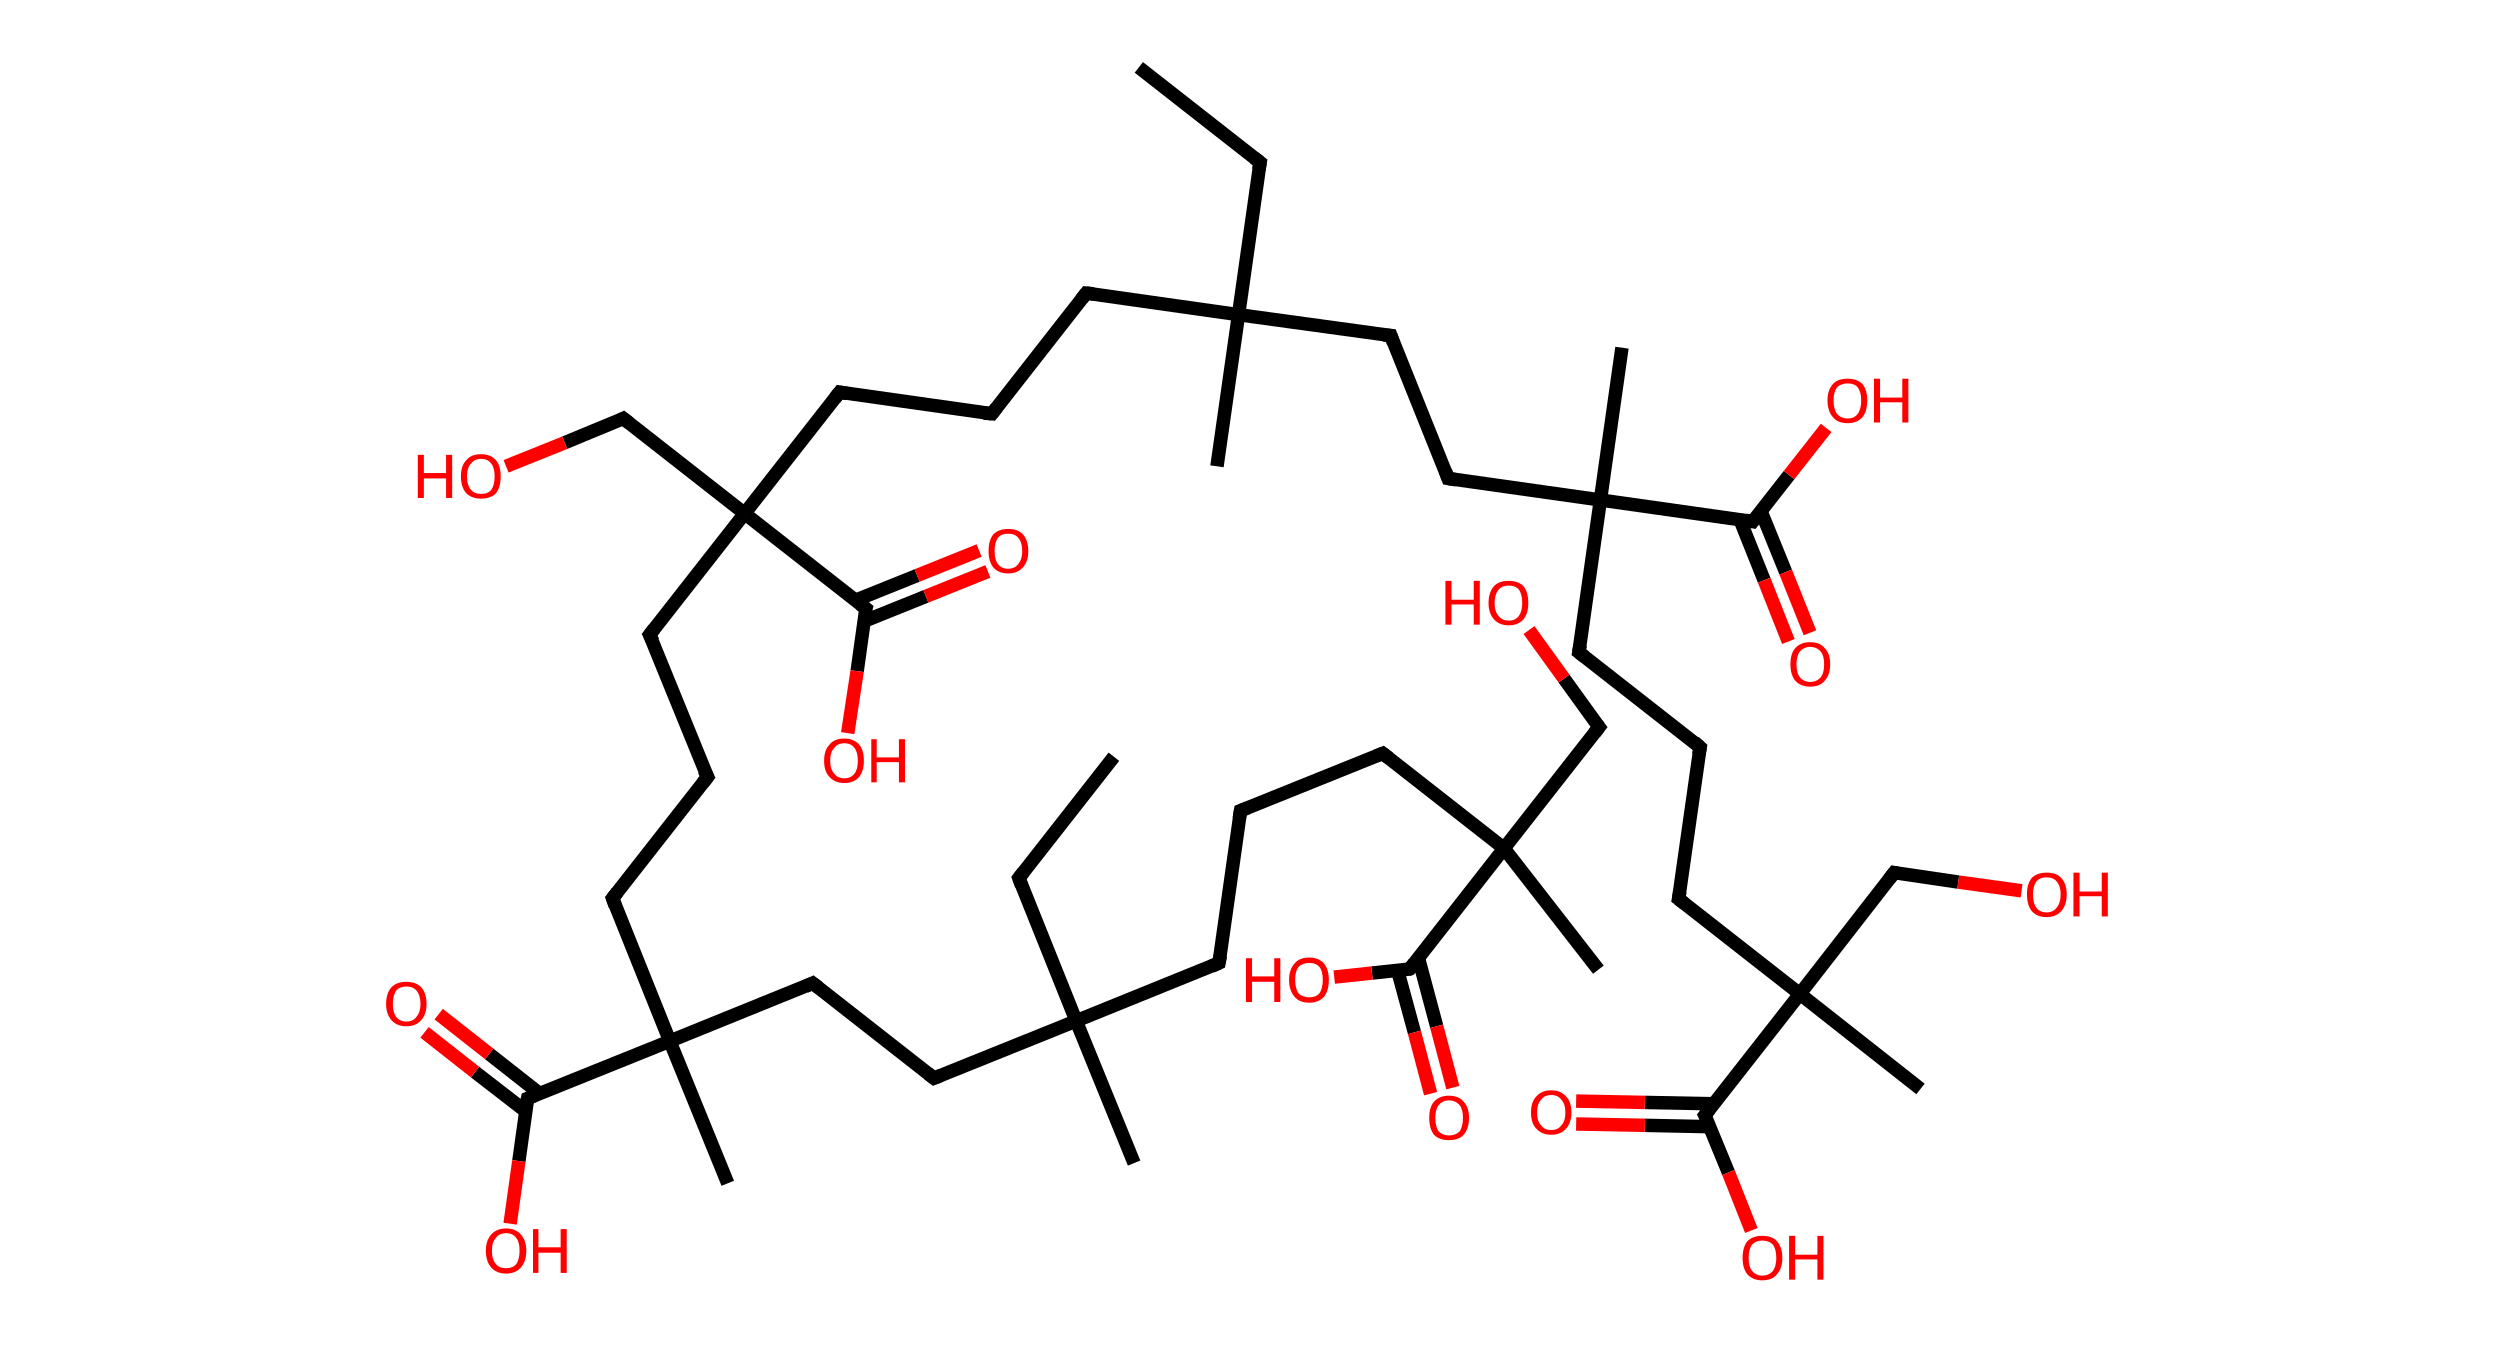 <?xml version='1.0' encoding='ASCII' standalone='yes'?>
<svg xmlns="http://www.w3.org/2000/svg" xmlns:rdkit="http://www.rdkit.org/xml" xmlns:xlink="http://www.w3.org/1999/xlink" version="1.1" baseProfile="full" xml:space="preserve" width="371px" height="200px" viewBox="0 0 371 200">
<!-- END OF HEADER -->
<rect style="opacity:1.0;fill:#FFFFFF;stroke:none" width="371.0" height="200.0" x="0.0" y="0.0"> </rect>
<path class="bond-0 atom-0 atom-1" d="M 169.0,10.0 L 187.0,24.1" style="fill:none;fill-rule:evenodd;stroke:#000000;stroke-width:2.0px;stroke-linecap:butt;stroke-linejoin:miter;stroke-opacity:1"/>
<path class="bond-1 atom-1 atom-2" d="M 187.0,24.1 L 183.8,46.7" style="fill:none;fill-rule:evenodd;stroke:#000000;stroke-width:2.0px;stroke-linecap:butt;stroke-linejoin:miter;stroke-opacity:1"/>
<path class="bond-2 atom-2 atom-3" d="M 183.8,46.7 L 180.6,69.2" style="fill:none;fill-rule:evenodd;stroke:#000000;stroke-width:2.0px;stroke-linecap:butt;stroke-linejoin:miter;stroke-opacity:1"/>
<path class="bond-3 atom-2 atom-4" d="M 183.8,46.7 L 161.2,43.5" style="fill:none;fill-rule:evenodd;stroke:#000000;stroke-width:2.0px;stroke-linecap:butt;stroke-linejoin:miter;stroke-opacity:1"/>
<path class="bond-4 atom-4 atom-5" d="M 161.2,43.5 L 147.2,61.4" style="fill:none;fill-rule:evenodd;stroke:#000000;stroke-width:2.0px;stroke-linecap:butt;stroke-linejoin:miter;stroke-opacity:1"/>
<path class="bond-5 atom-5 atom-6" d="M 147.2,61.4 L 124.6,58.2" style="fill:none;fill-rule:evenodd;stroke:#000000;stroke-width:2.0px;stroke-linecap:butt;stroke-linejoin:miter;stroke-opacity:1"/>
<path class="bond-6 atom-6 atom-7" d="M 124.6,58.2 L 110.5,76.2" style="fill:none;fill-rule:evenodd;stroke:#000000;stroke-width:2.0px;stroke-linecap:butt;stroke-linejoin:miter;stroke-opacity:1"/>
<path class="bond-7 atom-7 atom-8" d="M 110.5,76.2 L 92.5,62.1" style="fill:none;fill-rule:evenodd;stroke:#000000;stroke-width:2.0px;stroke-linecap:butt;stroke-linejoin:miter;stroke-opacity:1"/>
<path class="bond-8 atom-8 atom-9" d="M 92.5,62.1 L 83.8,65.7" style="fill:none;fill-rule:evenodd;stroke:#000000;stroke-width:2.0px;stroke-linecap:butt;stroke-linejoin:miter;stroke-opacity:1"/>
<path class="bond-8 atom-8 atom-9" d="M 83.8,65.7 L 75.1,69.2" style="fill:none;fill-rule:evenodd;stroke:#FF0000;stroke-width:2.0px;stroke-linecap:butt;stroke-linejoin:miter;stroke-opacity:1"/>
<path class="bond-9 atom-7 atom-10" d="M 110.5,76.2 L 96.4,94.2" style="fill:none;fill-rule:evenodd;stroke:#000000;stroke-width:2.0px;stroke-linecap:butt;stroke-linejoin:miter;stroke-opacity:1"/>
<path class="bond-10 atom-10 atom-11" d="M 96.4,94.2 L 105.0,115.3" style="fill:none;fill-rule:evenodd;stroke:#000000;stroke-width:2.0px;stroke-linecap:butt;stroke-linejoin:miter;stroke-opacity:1"/>
<path class="bond-11 atom-11 atom-12" d="M 105.0,115.3 L 90.9,133.3" style="fill:none;fill-rule:evenodd;stroke:#000000;stroke-width:2.0px;stroke-linecap:butt;stroke-linejoin:miter;stroke-opacity:1"/>
<path class="bond-12 atom-12 atom-13" d="M 90.9,133.3 L 99.4,154.5" style="fill:none;fill-rule:evenodd;stroke:#000000;stroke-width:2.0px;stroke-linecap:butt;stroke-linejoin:miter;stroke-opacity:1"/>
<path class="bond-13 atom-13 atom-14" d="M 99.4,154.5 L 108.0,175.6" style="fill:none;fill-rule:evenodd;stroke:#000000;stroke-width:2.0px;stroke-linecap:butt;stroke-linejoin:miter;stroke-opacity:1"/>
<path class="bond-14 atom-13 atom-15" d="M 99.4,154.5 L 120.6,145.9" style="fill:none;fill-rule:evenodd;stroke:#000000;stroke-width:2.0px;stroke-linecap:butt;stroke-linejoin:miter;stroke-opacity:1"/>
<path class="bond-15 atom-15 atom-16" d="M 120.6,145.9 L 138.6,160.0" style="fill:none;fill-rule:evenodd;stroke:#000000;stroke-width:2.0px;stroke-linecap:butt;stroke-linejoin:miter;stroke-opacity:1"/>
<path class="bond-16 atom-16 atom-17" d="M 138.6,160.0 L 159.7,151.5" style="fill:none;fill-rule:evenodd;stroke:#000000;stroke-width:2.0px;stroke-linecap:butt;stroke-linejoin:miter;stroke-opacity:1"/>
<path class="bond-17 atom-17 atom-18" d="M 159.7,151.5 L 168.3,172.6" style="fill:none;fill-rule:evenodd;stroke:#000000;stroke-width:2.0px;stroke-linecap:butt;stroke-linejoin:miter;stroke-opacity:1"/>
<path class="bond-18 atom-17 atom-19" d="M 159.7,151.5 L 151.2,130.3" style="fill:none;fill-rule:evenodd;stroke:#000000;stroke-width:2.0px;stroke-linecap:butt;stroke-linejoin:miter;stroke-opacity:1"/>
<path class="bond-19 atom-19 atom-20" d="M 151.2,130.3 L 165.3,112.3" style="fill:none;fill-rule:evenodd;stroke:#000000;stroke-width:2.0px;stroke-linecap:butt;stroke-linejoin:miter;stroke-opacity:1"/>
<path class="bond-20 atom-17 atom-21" d="M 159.7,151.5 L 180.9,142.9" style="fill:none;fill-rule:evenodd;stroke:#000000;stroke-width:2.0px;stroke-linecap:butt;stroke-linejoin:miter;stroke-opacity:1"/>
<path class="bond-21 atom-21 atom-22" d="M 180.9,142.9 L 184.1,120.3" style="fill:none;fill-rule:evenodd;stroke:#000000;stroke-width:2.0px;stroke-linecap:butt;stroke-linejoin:miter;stroke-opacity:1"/>
<path class="bond-22 atom-22 atom-23" d="M 184.1,120.3 L 205.2,111.8" style="fill:none;fill-rule:evenodd;stroke:#000000;stroke-width:2.0px;stroke-linecap:butt;stroke-linejoin:miter;stroke-opacity:1"/>
<path class="bond-23 atom-23 atom-24" d="M 205.2,111.8 L 223.2,125.9" style="fill:none;fill-rule:evenodd;stroke:#000000;stroke-width:2.0px;stroke-linecap:butt;stroke-linejoin:miter;stroke-opacity:1"/>
<path class="bond-24 atom-24 atom-25" d="M 223.2,125.9 L 237.2,143.9" style="fill:none;fill-rule:evenodd;stroke:#000000;stroke-width:2.0px;stroke-linecap:butt;stroke-linejoin:miter;stroke-opacity:1"/>
<path class="bond-25 atom-24 atom-26" d="M 223.2,125.9 L 237.3,107.9" style="fill:none;fill-rule:evenodd;stroke:#000000;stroke-width:2.0px;stroke-linecap:butt;stroke-linejoin:miter;stroke-opacity:1"/>
<path class="bond-26 atom-26 atom-27" d="M 237.3,107.9 L 232.1,100.7" style="fill:none;fill-rule:evenodd;stroke:#000000;stroke-width:2.0px;stroke-linecap:butt;stroke-linejoin:miter;stroke-opacity:1"/>
<path class="bond-26 atom-26 atom-27" d="M 232.1,100.7 L 226.9,93.5" style="fill:none;fill-rule:evenodd;stroke:#FF0000;stroke-width:2.0px;stroke-linecap:butt;stroke-linejoin:miter;stroke-opacity:1"/>
<path class="bond-27 atom-24 atom-28" d="M 223.2,125.9 L 209.2,143.8" style="fill:none;fill-rule:evenodd;stroke:#000000;stroke-width:2.0px;stroke-linecap:butt;stroke-linejoin:miter;stroke-opacity:1"/>
<path class="bond-28 atom-28 atom-29" d="M 207.4,144.0 L 209.9,153.2" style="fill:none;fill-rule:evenodd;stroke:#000000;stroke-width:2.0px;stroke-linecap:butt;stroke-linejoin:miter;stroke-opacity:1"/>
<path class="bond-28 atom-28 atom-29" d="M 209.9,153.2 L 212.3,162.3" style="fill:none;fill-rule:evenodd;stroke:#FF0000;stroke-width:2.0px;stroke-linecap:butt;stroke-linejoin:miter;stroke-opacity:1"/>
<path class="bond-28 atom-28 atom-29" d="M 210.5,142.2 L 213.2,152.3" style="fill:none;fill-rule:evenodd;stroke:#000000;stroke-width:2.0px;stroke-linecap:butt;stroke-linejoin:miter;stroke-opacity:1"/>
<path class="bond-28 atom-28 atom-29" d="M 213.2,152.3 L 215.6,161.4" style="fill:none;fill-rule:evenodd;stroke:#FF0000;stroke-width:2.0px;stroke-linecap:butt;stroke-linejoin:miter;stroke-opacity:1"/>
<path class="bond-29 atom-28 atom-30" d="M 209.2,143.8 L 203.6,144.4" style="fill:none;fill-rule:evenodd;stroke:#000000;stroke-width:2.0px;stroke-linecap:butt;stroke-linejoin:miter;stroke-opacity:1"/>
<path class="bond-29 atom-28 atom-30" d="M 203.6,144.4 L 198.0,145.0" style="fill:none;fill-rule:evenodd;stroke:#FF0000;stroke-width:2.0px;stroke-linecap:butt;stroke-linejoin:miter;stroke-opacity:1"/>
<path class="bond-30 atom-13 atom-31" d="M 99.4,154.5 L 78.3,163.0" style="fill:none;fill-rule:evenodd;stroke:#000000;stroke-width:2.0px;stroke-linecap:butt;stroke-linejoin:miter;stroke-opacity:1"/>
<path class="bond-31 atom-31 atom-32" d="M 80.1,162.3 L 72.6,156.4" style="fill:none;fill-rule:evenodd;stroke:#000000;stroke-width:2.0px;stroke-linecap:butt;stroke-linejoin:miter;stroke-opacity:1"/>
<path class="bond-31 atom-31 atom-32" d="M 72.6,156.4 L 65.1,150.5" style="fill:none;fill-rule:evenodd;stroke:#FF0000;stroke-width:2.0px;stroke-linecap:butt;stroke-linejoin:miter;stroke-opacity:1"/>
<path class="bond-31 atom-31 atom-32" d="M 78.0,164.9 L 70.5,159.1" style="fill:none;fill-rule:evenodd;stroke:#000000;stroke-width:2.0px;stroke-linecap:butt;stroke-linejoin:miter;stroke-opacity:1"/>
<path class="bond-31 atom-31 atom-32" d="M 70.5,159.1 L 63.0,153.2" style="fill:none;fill-rule:evenodd;stroke:#FF0000;stroke-width:2.0px;stroke-linecap:butt;stroke-linejoin:miter;stroke-opacity:1"/>
<path class="bond-32 atom-31 atom-33" d="M 78.3,163.0 L 77.0,172.3" style="fill:none;fill-rule:evenodd;stroke:#000000;stroke-width:2.0px;stroke-linecap:butt;stroke-linejoin:miter;stroke-opacity:1"/>
<path class="bond-32 atom-31 atom-33" d="M 77.0,172.3 L 75.7,181.6" style="fill:none;fill-rule:evenodd;stroke:#FF0000;stroke-width:2.0px;stroke-linecap:butt;stroke-linejoin:miter;stroke-opacity:1"/>
<path class="bond-33 atom-7 atom-34" d="M 110.5,76.2 L 128.5,90.3" style="fill:none;fill-rule:evenodd;stroke:#000000;stroke-width:2.0px;stroke-linecap:butt;stroke-linejoin:miter;stroke-opacity:1"/>
<path class="bond-34 atom-34 atom-35" d="M 128.2,92.2 L 137.4,88.5" style="fill:none;fill-rule:evenodd;stroke:#000000;stroke-width:2.0px;stroke-linecap:butt;stroke-linejoin:miter;stroke-opacity:1"/>
<path class="bond-34 atom-34 atom-35" d="M 137.4,88.5 L 146.6,84.8" style="fill:none;fill-rule:evenodd;stroke:#FF0000;stroke-width:2.0px;stroke-linecap:butt;stroke-linejoin:miter;stroke-opacity:1"/>
<path class="bond-34 atom-34 atom-35" d="M 126.9,89.1 L 136.1,85.4" style="fill:none;fill-rule:evenodd;stroke:#000000;stroke-width:2.0px;stroke-linecap:butt;stroke-linejoin:miter;stroke-opacity:1"/>
<path class="bond-34 atom-34 atom-35" d="M 136.1,85.4 L 145.3,81.7" style="fill:none;fill-rule:evenodd;stroke:#FF0000;stroke-width:2.0px;stroke-linecap:butt;stroke-linejoin:miter;stroke-opacity:1"/>
<path class="bond-35 atom-34 atom-36" d="M 128.5,90.3 L 127.2,99.6" style="fill:none;fill-rule:evenodd;stroke:#000000;stroke-width:2.0px;stroke-linecap:butt;stroke-linejoin:miter;stroke-opacity:1"/>
<path class="bond-35 atom-34 atom-36" d="M 127.2,99.6 L 125.8,108.8" style="fill:none;fill-rule:evenodd;stroke:#FF0000;stroke-width:2.0px;stroke-linecap:butt;stroke-linejoin:miter;stroke-opacity:1"/>
<path class="bond-36 atom-2 atom-37" d="M 183.8,46.7 L 206.4,49.8" style="fill:none;fill-rule:evenodd;stroke:#000000;stroke-width:2.0px;stroke-linecap:butt;stroke-linejoin:miter;stroke-opacity:1"/>
<path class="bond-37 atom-37 atom-38" d="M 206.4,49.8 L 214.9,71.0" style="fill:none;fill-rule:evenodd;stroke:#000000;stroke-width:2.0px;stroke-linecap:butt;stroke-linejoin:miter;stroke-opacity:1"/>
<path class="bond-38 atom-38 atom-39" d="M 214.9,71.0 L 237.5,74.2" style="fill:none;fill-rule:evenodd;stroke:#000000;stroke-width:2.0px;stroke-linecap:butt;stroke-linejoin:miter;stroke-opacity:1"/>
<path class="bond-39 atom-39 atom-40" d="M 237.5,74.2 L 240.7,51.6" style="fill:none;fill-rule:evenodd;stroke:#000000;stroke-width:2.0px;stroke-linecap:butt;stroke-linejoin:miter;stroke-opacity:1"/>
<path class="bond-40 atom-39 atom-41" d="M 237.5,74.2 L 234.3,96.8" style="fill:none;fill-rule:evenodd;stroke:#000000;stroke-width:2.0px;stroke-linecap:butt;stroke-linejoin:miter;stroke-opacity:1"/>
<path class="bond-41 atom-41 atom-42" d="M 234.3,96.8 L 252.3,110.9" style="fill:none;fill-rule:evenodd;stroke:#000000;stroke-width:2.0px;stroke-linecap:butt;stroke-linejoin:miter;stroke-opacity:1"/>
<path class="bond-42 atom-42 atom-43" d="M 252.3,110.9 L 249.1,133.4" style="fill:none;fill-rule:evenodd;stroke:#000000;stroke-width:2.0px;stroke-linecap:butt;stroke-linejoin:miter;stroke-opacity:1"/>
<path class="bond-43 atom-43 atom-44" d="M 249.1,133.4 L 267.1,147.5" style="fill:none;fill-rule:evenodd;stroke:#000000;stroke-width:2.0px;stroke-linecap:butt;stroke-linejoin:miter;stroke-opacity:1"/>
<path class="bond-44 atom-44 atom-45" d="M 267.1,147.5 L 285.0,161.6" style="fill:none;fill-rule:evenodd;stroke:#000000;stroke-width:2.0px;stroke-linecap:butt;stroke-linejoin:miter;stroke-opacity:1"/>
<path class="bond-45 atom-44 atom-46" d="M 267.1,147.5 L 281.1,129.5" style="fill:none;fill-rule:evenodd;stroke:#000000;stroke-width:2.0px;stroke-linecap:butt;stroke-linejoin:miter;stroke-opacity:1"/>
<path class="bond-46 atom-46 atom-47" d="M 281.1,129.5 L 290.6,130.9" style="fill:none;fill-rule:evenodd;stroke:#000000;stroke-width:2.0px;stroke-linecap:butt;stroke-linejoin:miter;stroke-opacity:1"/>
<path class="bond-46 atom-46 atom-47" d="M 290.6,130.9 L 300.0,132.2" style="fill:none;fill-rule:evenodd;stroke:#FF0000;stroke-width:2.0px;stroke-linecap:butt;stroke-linejoin:miter;stroke-opacity:1"/>
<path class="bond-47 atom-44 atom-48" d="M 267.1,147.5 L 253.0,165.5" style="fill:none;fill-rule:evenodd;stroke:#000000;stroke-width:2.0px;stroke-linecap:butt;stroke-linejoin:miter;stroke-opacity:1"/>
<path class="bond-48 atom-48 atom-49" d="M 254.3,163.8 L 244.1,163.6" style="fill:none;fill-rule:evenodd;stroke:#000000;stroke-width:2.0px;stroke-linecap:butt;stroke-linejoin:miter;stroke-opacity:1"/>
<path class="bond-48 atom-48 atom-49" d="M 244.1,163.6 L 233.9,163.4" style="fill:none;fill-rule:evenodd;stroke:#FF0000;stroke-width:2.0px;stroke-linecap:butt;stroke-linejoin:miter;stroke-opacity:1"/>
<path class="bond-48 atom-48 atom-49" d="M 253.7,167.2 L 244.1,167.0" style="fill:none;fill-rule:evenodd;stroke:#000000;stroke-width:2.0px;stroke-linecap:butt;stroke-linejoin:miter;stroke-opacity:1"/>
<path class="bond-48 atom-48 atom-49" d="M 244.1,167.0 L 233.9,166.8" style="fill:none;fill-rule:evenodd;stroke:#FF0000;stroke-width:2.0px;stroke-linecap:butt;stroke-linejoin:miter;stroke-opacity:1"/>
<path class="bond-49 atom-48 atom-50" d="M 253.0,165.5 L 256.5,174.0" style="fill:none;fill-rule:evenodd;stroke:#000000;stroke-width:2.0px;stroke-linecap:butt;stroke-linejoin:miter;stroke-opacity:1"/>
<path class="bond-49 atom-48 atom-50" d="M 256.5,174.0 L 259.9,182.6" style="fill:none;fill-rule:evenodd;stroke:#FF0000;stroke-width:2.0px;stroke-linecap:butt;stroke-linejoin:miter;stroke-opacity:1"/>
<path class="bond-50 atom-39 atom-51" d="M 237.5,74.2 L 260.1,77.4" style="fill:none;fill-rule:evenodd;stroke:#000000;stroke-width:2.0px;stroke-linecap:butt;stroke-linejoin:miter;stroke-opacity:1"/>
<path class="bond-51 atom-51 atom-52" d="M 258.2,77.1 L 261.8,86.1" style="fill:none;fill-rule:evenodd;stroke:#000000;stroke-width:2.0px;stroke-linecap:butt;stroke-linejoin:miter;stroke-opacity:1"/>
<path class="bond-51 atom-51 atom-52" d="M 261.8,86.1 L 265.4,95.2" style="fill:none;fill-rule:evenodd;stroke:#FF0000;stroke-width:2.0px;stroke-linecap:butt;stroke-linejoin:miter;stroke-opacity:1"/>
<path class="bond-51 atom-51 atom-52" d="M 261.3,75.8 L 265.0,84.9" style="fill:none;fill-rule:evenodd;stroke:#000000;stroke-width:2.0px;stroke-linecap:butt;stroke-linejoin:miter;stroke-opacity:1"/>
<path class="bond-51 atom-51 atom-52" d="M 265.0,84.9 L 268.6,93.9" style="fill:none;fill-rule:evenodd;stroke:#FF0000;stroke-width:2.0px;stroke-linecap:butt;stroke-linejoin:miter;stroke-opacity:1"/>
<path class="bond-52 atom-51 atom-53" d="M 260.1,77.4 L 265.5,70.5" style="fill:none;fill-rule:evenodd;stroke:#000000;stroke-width:2.0px;stroke-linecap:butt;stroke-linejoin:miter;stroke-opacity:1"/>
<path class="bond-52 atom-51 atom-53" d="M 265.5,70.5 L 271.0,63.5" style="fill:none;fill-rule:evenodd;stroke:#FF0000;stroke-width:2.0px;stroke-linecap:butt;stroke-linejoin:miter;stroke-opacity:1"/>
<path d="M 186.1,23.4 L 187.0,24.1 L 186.8,25.2" style="fill:none;stroke:#000000;stroke-width:2.0px;stroke-linecap:butt;stroke-linejoin:miter;stroke-opacity:1;"/>
<path d="M 162.3,43.6 L 161.2,43.5 L 160.5,44.4" style="fill:none;stroke:#000000;stroke-width:2.0px;stroke-linecap:butt;stroke-linejoin:miter;stroke-opacity:1;"/>
<path d="M 147.9,60.5 L 147.2,61.4 L 146.0,61.3" style="fill:none;stroke:#000000;stroke-width:2.0px;stroke-linecap:butt;stroke-linejoin:miter;stroke-opacity:1;"/>
<path d="M 125.7,58.4 L 124.6,58.2 L 123.9,59.1" style="fill:none;stroke:#000000;stroke-width:2.0px;stroke-linecap:butt;stroke-linejoin:miter;stroke-opacity:1;"/>
<path d="M 93.4,62.8 L 92.5,62.1 L 92.1,62.3" style="fill:none;stroke:#000000;stroke-width:2.0px;stroke-linecap:butt;stroke-linejoin:miter;stroke-opacity:1;"/>
<path d="M 97.1,93.3 L 96.4,94.2 L 96.9,95.2" style="fill:none;stroke:#000000;stroke-width:2.0px;stroke-linecap:butt;stroke-linejoin:miter;stroke-opacity:1;"/>
<path d="M 104.5,114.3 L 105.0,115.3 L 104.3,116.2" style="fill:none;stroke:#000000;stroke-width:2.0px;stroke-linecap:butt;stroke-linejoin:miter;stroke-opacity:1;"/>
<path d="M 91.6,132.4 L 90.9,133.3 L 91.3,134.4" style="fill:none;stroke:#000000;stroke-width:2.0px;stroke-linecap:butt;stroke-linejoin:miter;stroke-opacity:1;"/>
<path d="M 119.5,146.4 L 120.6,145.9 L 121.5,146.6" style="fill:none;stroke:#000000;stroke-width:2.0px;stroke-linecap:butt;stroke-linejoin:miter;stroke-opacity:1;"/>
<path d="M 137.7,159.3 L 138.6,160.0 L 139.6,159.6" style="fill:none;stroke:#000000;stroke-width:2.0px;stroke-linecap:butt;stroke-linejoin:miter;stroke-opacity:1;"/>
<path d="M 151.6,131.4 L 151.2,130.3 L 151.9,129.4" style="fill:none;stroke:#000000;stroke-width:2.0px;stroke-linecap:butt;stroke-linejoin:miter;stroke-opacity:1;"/>
<path d="M 179.8,143.4 L 180.9,142.9 L 181.1,141.8" style="fill:none;stroke:#000000;stroke-width:2.0px;stroke-linecap:butt;stroke-linejoin:miter;stroke-opacity:1;"/>
<path d="M 183.9,121.5 L 184.1,120.3 L 185.1,119.9" style="fill:none;stroke:#000000;stroke-width:2.0px;stroke-linecap:butt;stroke-linejoin:miter;stroke-opacity:1;"/>
<path d="M 204.2,112.2 L 205.2,111.8 L 206.1,112.5" style="fill:none;stroke:#000000;stroke-width:2.0px;stroke-linecap:butt;stroke-linejoin:miter;stroke-opacity:1;"/>
<path d="M 236.6,108.8 L 237.3,107.9 L 237.0,107.5" style="fill:none;stroke:#000000;stroke-width:2.0px;stroke-linecap:butt;stroke-linejoin:miter;stroke-opacity:1;"/>
<path d="M 209.9,142.9 L 209.2,143.8 L 208.9,143.9" style="fill:none;stroke:#000000;stroke-width:2.0px;stroke-linecap:butt;stroke-linejoin:miter;stroke-opacity:1;"/>
<path d="M 79.3,162.6 L 78.3,163.0 L 78.2,163.5" style="fill:none;stroke:#000000;stroke-width:2.0px;stroke-linecap:butt;stroke-linejoin:miter;stroke-opacity:1;"/>
<path d="M 127.6,89.6 L 128.5,90.3 L 128.4,90.7" style="fill:none;stroke:#000000;stroke-width:2.0px;stroke-linecap:butt;stroke-linejoin:miter;stroke-opacity:1;"/>
<path d="M 205.3,49.7 L 206.4,49.8 L 206.8,50.9" style="fill:none;stroke:#000000;stroke-width:2.0px;stroke-linecap:butt;stroke-linejoin:miter;stroke-opacity:1;"/>
<path d="M 214.5,69.9 L 214.9,71.0 L 216.1,71.2" style="fill:none;stroke:#000000;stroke-width:2.0px;stroke-linecap:butt;stroke-linejoin:miter;stroke-opacity:1;"/>
<path d="M 234.5,95.7 L 234.3,96.8 L 235.2,97.5" style="fill:none;stroke:#000000;stroke-width:2.0px;stroke-linecap:butt;stroke-linejoin:miter;stroke-opacity:1;"/>
<path d="M 251.4,110.1 L 252.3,110.9 L 252.1,112.0" style="fill:none;stroke:#000000;stroke-width:2.0px;stroke-linecap:butt;stroke-linejoin:miter;stroke-opacity:1;"/>
<path d="M 249.3,132.3 L 249.1,133.4 L 250.0,134.1" style="fill:none;stroke:#000000;stroke-width:2.0px;stroke-linecap:butt;stroke-linejoin:miter;stroke-opacity:1;"/>
<path d="M 280.4,130.4 L 281.1,129.5 L 281.6,129.6" style="fill:none;stroke:#000000;stroke-width:2.0px;stroke-linecap:butt;stroke-linejoin:miter;stroke-opacity:1;"/>
<path d="M 253.7,164.6 L 253.0,165.5 L 253.2,165.9" style="fill:none;stroke:#000000;stroke-width:2.0px;stroke-linecap:butt;stroke-linejoin:miter;stroke-opacity:1;"/>
<path d="M 259.0,77.2 L 260.1,77.4 L 260.4,77.0" style="fill:none;stroke:#000000;stroke-width:2.0px;stroke-linecap:butt;stroke-linejoin:miter;stroke-opacity:1;"/>
<path class="atom-9" d="M 62.0 67.5 L 62.9 67.5 L 62.9 70.2 L 66.2 70.2 L 66.2 67.5 L 67.1 67.5 L 67.1 73.9 L 66.2 73.9 L 66.2 71.0 L 62.9 71.0 L 62.9 73.9 L 62.0 73.9 L 62.0 67.5 " fill="#FF0000"/>
<path class="atom-9" d="M 68.4 70.7 Q 68.4 69.1, 69.2 68.3 Q 69.9 67.4, 71.4 67.4 Q 72.8 67.4, 73.6 68.3 Q 74.3 69.1, 74.3 70.7 Q 74.3 72.3, 73.6 73.2 Q 72.8 74.0, 71.4 74.0 Q 70.0 74.0, 69.2 73.2 Q 68.4 72.3, 68.4 70.7 M 71.4 73.3 Q 72.4 73.3, 72.9 72.7 Q 73.4 72.0, 73.4 70.7 Q 73.4 69.4, 72.9 68.8 Q 72.4 68.1, 71.4 68.1 Q 70.4 68.1, 69.9 68.8 Q 69.3 69.4, 69.3 70.7 Q 69.3 72.0, 69.9 72.7 Q 70.4 73.3, 71.4 73.3 " fill="#FF0000"/>
<path class="atom-27" d="M 214.5 86.2 L 215.4 86.2 L 215.4 89.0 L 218.7 89.0 L 218.7 86.2 L 219.6 86.2 L 219.6 92.7 L 218.7 92.7 L 218.7 89.7 L 215.4 89.7 L 215.4 92.7 L 214.5 92.7 L 214.5 86.2 " fill="#FF0000"/>
<path class="atom-27" d="M 220.9 89.5 Q 220.9 87.9, 221.7 87.0 Q 222.4 86.2, 223.9 86.2 Q 225.3 86.2, 226.1 87.0 Q 226.8 87.9, 226.8 89.5 Q 226.8 91.0, 226.1 91.9 Q 225.3 92.8, 223.9 92.8 Q 222.5 92.8, 221.7 91.9 Q 220.9 91.0, 220.9 89.5 M 223.9 92.1 Q 224.9 92.1, 225.4 91.4 Q 225.9 90.7, 225.9 89.5 Q 225.9 88.2, 225.4 87.5 Q 224.9 86.9, 223.9 86.9 Q 222.9 86.9, 222.4 87.5 Q 221.8 88.2, 221.8 89.5 Q 221.8 90.8, 222.4 91.4 Q 222.9 92.1, 223.9 92.1 " fill="#FF0000"/>
<path class="atom-29" d="M 212.1 165.9 Q 212.1 164.3, 212.8 163.5 Q 213.6 162.6, 215.0 162.6 Q 216.5 162.6, 217.2 163.5 Q 218.0 164.3, 218.0 165.9 Q 218.0 167.5, 217.2 168.4 Q 216.5 169.2, 215.0 169.2 Q 213.6 169.2, 212.8 168.4 Q 212.1 167.5, 212.1 165.9 M 215.0 168.5 Q 216.0 168.5, 216.6 167.9 Q 217.1 167.2, 217.1 165.9 Q 217.1 164.6, 216.6 164.0 Q 216.0 163.3, 215.0 163.3 Q 214.1 163.3, 213.5 164.0 Q 213.0 164.6, 213.0 165.9 Q 213.0 167.2, 213.5 167.9 Q 214.1 168.5, 215.0 168.5 " fill="#FF0000"/>
<path class="atom-30" d="M 184.9 142.2 L 185.8 142.2 L 185.8 144.9 L 189.1 144.9 L 189.1 142.2 L 190.0 142.2 L 190.0 148.7 L 189.1 148.7 L 189.1 145.7 L 185.8 145.7 L 185.8 148.7 L 184.9 148.7 L 184.9 142.2 " fill="#FF0000"/>
<path class="atom-30" d="M 191.3 145.4 Q 191.3 143.9, 192.1 143.0 Q 192.8 142.1, 194.3 142.1 Q 195.7 142.1, 196.5 143.0 Q 197.2 143.9, 197.2 145.4 Q 197.2 147.0, 196.5 147.9 Q 195.7 148.8, 194.3 148.8 Q 192.8 148.8, 192.1 147.9 Q 191.3 147.0, 191.3 145.4 M 194.3 148.0 Q 195.3 148.0, 195.8 147.4 Q 196.3 146.7, 196.3 145.4 Q 196.3 144.1, 195.8 143.5 Q 195.3 142.9, 194.3 142.9 Q 193.3 142.9, 192.7 143.5 Q 192.2 144.1, 192.2 145.4 Q 192.2 146.7, 192.7 147.4 Q 193.3 148.0, 194.3 148.0 " fill="#FF0000"/>
<path class="atom-32" d="M 57.3 149.0 Q 57.3 147.4, 58.1 146.5 Q 58.9 145.7, 60.3 145.7 Q 61.7 145.7, 62.5 146.5 Q 63.3 147.4, 63.3 149.0 Q 63.3 150.5, 62.5 151.4 Q 61.7 152.3, 60.3 152.3 Q 58.9 152.3, 58.1 151.4 Q 57.3 150.5, 57.3 149.0 M 60.3 151.6 Q 61.3 151.6, 61.8 150.9 Q 62.4 150.2, 62.4 149.0 Q 62.4 147.7, 61.8 147.0 Q 61.3 146.4, 60.3 146.4 Q 59.3 146.4, 58.8 147.0 Q 58.3 147.7, 58.3 149.0 Q 58.3 150.3, 58.8 150.9 Q 59.3 151.6, 60.3 151.6 " fill="#FF0000"/>
<path class="atom-33" d="M 72.1 185.6 Q 72.1 184.1, 72.9 183.2 Q 73.7 182.3, 75.1 182.3 Q 76.5 182.3, 77.3 183.2 Q 78.1 184.1, 78.1 185.6 Q 78.1 187.2, 77.3 188.1 Q 76.5 189.0, 75.1 189.0 Q 73.7 189.0, 72.9 188.1 Q 72.1 187.2, 72.1 185.6 M 75.1 188.2 Q 76.1 188.2, 76.6 187.6 Q 77.1 186.9, 77.1 185.6 Q 77.1 184.3, 76.6 183.7 Q 76.1 183.0, 75.1 183.0 Q 74.1 183.0, 73.6 183.7 Q 73.0 184.3, 73.0 185.6 Q 73.0 186.9, 73.6 187.6 Q 74.1 188.2, 75.1 188.2 " fill="#FF0000"/>
<path class="atom-33" d="M 79.1 182.4 L 79.9 182.4 L 79.9 185.1 L 83.2 185.1 L 83.2 182.4 L 84.1 182.4 L 84.1 188.9 L 83.2 188.9 L 83.2 185.9 L 79.9 185.9 L 79.9 188.9 L 79.1 188.9 L 79.1 182.4 " fill="#FF0000"/>
<path class="atom-35" d="M 146.7 81.8 Q 146.7 80.2, 147.4 79.3 Q 148.2 78.5, 149.6 78.5 Q 151.1 78.5, 151.8 79.3 Q 152.6 80.2, 152.6 81.8 Q 152.6 83.3, 151.8 84.2 Q 151.0 85.1, 149.6 85.1 Q 148.2 85.1, 147.4 84.2 Q 146.7 83.3, 146.7 81.8 M 149.6 84.4 Q 150.6 84.4, 151.1 83.7 Q 151.7 83.0, 151.7 81.8 Q 151.7 80.5, 151.1 79.8 Q 150.6 79.2, 149.6 79.2 Q 148.6 79.2, 148.1 79.8 Q 147.6 80.5, 147.6 81.8 Q 147.6 83.1, 148.1 83.7 Q 148.6 84.4, 149.6 84.4 " fill="#FF0000"/>
<path class="atom-36" d="M 122.3 112.9 Q 122.3 111.3, 123.1 110.5 Q 123.8 109.6, 125.3 109.6 Q 126.7 109.6, 127.5 110.5 Q 128.2 111.3, 128.2 112.9 Q 128.2 114.4, 127.5 115.3 Q 126.7 116.2, 125.3 116.2 Q 123.9 116.2, 123.1 115.3 Q 122.3 114.5, 122.3 112.9 M 125.3 115.5 Q 126.3 115.5, 126.8 114.8 Q 127.3 114.2, 127.3 112.9 Q 127.3 111.6, 126.8 111.0 Q 126.3 110.3, 125.3 110.3 Q 124.3 110.3, 123.8 111.0 Q 123.2 111.6, 123.2 112.9 Q 123.2 114.2, 123.8 114.8 Q 124.3 115.5, 125.3 115.5 " fill="#FF0000"/>
<path class="atom-36" d="M 129.3 109.7 L 130.1 109.7 L 130.1 112.4 L 133.4 112.4 L 133.4 109.7 L 134.3 109.7 L 134.3 116.1 L 133.4 116.1 L 133.4 113.1 L 130.1 113.1 L 130.1 116.1 L 129.3 116.1 L 129.3 109.7 " fill="#FF0000"/>
<path class="atom-47" d="M 300.8 132.7 Q 300.8 131.2, 301.5 130.3 Q 302.3 129.5, 303.7 129.5 Q 305.2 129.5, 305.9 130.3 Q 306.7 131.2, 306.7 132.7 Q 306.7 134.3, 305.9 135.2 Q 305.1 136.1, 303.7 136.1 Q 302.3 136.1, 301.5 135.2 Q 300.8 134.3, 300.8 132.7 M 303.7 135.4 Q 304.7 135.4, 305.2 134.7 Q 305.8 134.0, 305.8 132.7 Q 305.8 131.5, 305.2 130.8 Q 304.7 130.2, 303.7 130.2 Q 302.7 130.2, 302.2 130.8 Q 301.7 131.5, 301.7 132.7 Q 301.7 134.1, 302.2 134.7 Q 302.7 135.4, 303.7 135.4 " fill="#FF0000"/>
<path class="atom-47" d="M 307.7 129.5 L 308.6 129.5 L 308.6 132.3 L 311.9 132.3 L 311.9 129.5 L 312.8 129.5 L 312.8 136.0 L 311.9 136.0 L 311.9 133.0 L 308.6 133.0 L 308.6 136.0 L 307.7 136.0 L 307.7 129.5 " fill="#FF0000"/>
<path class="atom-49" d="M 227.2 165.1 Q 227.2 163.5, 228.0 162.7 Q 228.8 161.8, 230.2 161.8 Q 231.6 161.8, 232.4 162.7 Q 233.2 163.5, 233.2 165.1 Q 233.2 166.6, 232.4 167.5 Q 231.6 168.4, 230.2 168.4 Q 228.8 168.4, 228.0 167.5 Q 227.2 166.7, 227.2 165.1 M 230.2 167.7 Q 231.2 167.7, 231.7 167.0 Q 232.3 166.4, 232.3 165.1 Q 232.3 163.8, 231.7 163.2 Q 231.2 162.5, 230.2 162.5 Q 229.2 162.5, 228.7 163.2 Q 228.1 163.8, 228.1 165.1 Q 228.1 166.4, 228.7 167.0 Q 229.2 167.7, 230.2 167.7 " fill="#FF0000"/>
<path class="atom-50" d="M 258.6 186.7 Q 258.6 185.1, 259.3 184.2 Q 260.1 183.4, 261.5 183.4 Q 263.0 183.4, 263.7 184.2 Q 264.5 185.1, 264.5 186.7 Q 264.5 188.2, 263.7 189.1 Q 263.0 190.0, 261.5 190.0 Q 260.1 190.0, 259.3 189.1 Q 258.6 188.2, 258.6 186.7 M 261.5 189.3 Q 262.5 189.3, 263.1 188.6 Q 263.6 187.9, 263.6 186.7 Q 263.6 185.4, 263.1 184.7 Q 262.5 184.1, 261.5 184.1 Q 260.6 184.1, 260.0 184.7 Q 259.5 185.4, 259.5 186.7 Q 259.5 188.0, 260.0 188.6 Q 260.6 189.3, 261.5 189.3 " fill="#FF0000"/>
<path class="atom-50" d="M 265.5 183.4 L 266.4 183.4 L 266.4 186.2 L 269.7 186.2 L 269.7 183.4 L 270.6 183.4 L 270.6 189.9 L 269.7 189.9 L 269.7 186.9 L 266.4 186.9 L 266.4 189.9 L 265.5 189.9 L 265.5 183.4 " fill="#FF0000"/>
<path class="atom-52" d="M 265.7 98.6 Q 265.7 97.0, 266.4 96.2 Q 267.2 95.3, 268.6 95.3 Q 270.1 95.3, 270.8 96.2 Q 271.6 97.0, 271.6 98.6 Q 271.6 100.1, 270.8 101.0 Q 270.1 101.9, 268.6 101.9 Q 267.2 101.9, 266.4 101.0 Q 265.7 100.1, 265.7 98.6 M 268.6 101.2 Q 269.6 101.2, 270.2 100.5 Q 270.7 99.9, 270.7 98.6 Q 270.7 97.3, 270.2 96.7 Q 269.6 96.0, 268.6 96.0 Q 267.7 96.0, 267.1 96.7 Q 266.6 97.3, 266.6 98.6 Q 266.6 99.9, 267.1 100.5 Q 267.7 101.2, 268.6 101.2 " fill="#FF0000"/>
<path class="atom-53" d="M 271.2 59.4 Q 271.2 57.9, 272.0 57.0 Q 272.7 56.2, 274.2 56.2 Q 275.6 56.2, 276.4 57.0 Q 277.1 57.9, 277.1 59.4 Q 277.1 61.0, 276.4 61.9 Q 275.6 62.8, 274.2 62.8 Q 272.7 62.8, 272.0 61.9 Q 271.2 61.0, 271.2 59.4 M 274.2 62.1 Q 275.2 62.1, 275.7 61.4 Q 276.2 60.7, 276.2 59.4 Q 276.2 58.2, 275.7 57.5 Q 275.2 56.9, 274.2 56.9 Q 273.2 56.9, 272.6 57.5 Q 272.1 58.2, 272.1 59.4 Q 272.1 60.7, 272.6 61.4 Q 273.2 62.1, 274.2 62.1 " fill="#FF0000"/>
<path class="atom-53" d="M 278.1 56.2 L 279.0 56.2 L 279.0 59.0 L 282.3 59.0 L 282.3 56.2 L 283.2 56.2 L 283.2 62.7 L 282.3 62.7 L 282.3 59.7 L 279.0 59.7 L 279.0 62.7 L 278.1 62.7 L 278.1 56.2 " fill="#FF0000"/>
</svg>
